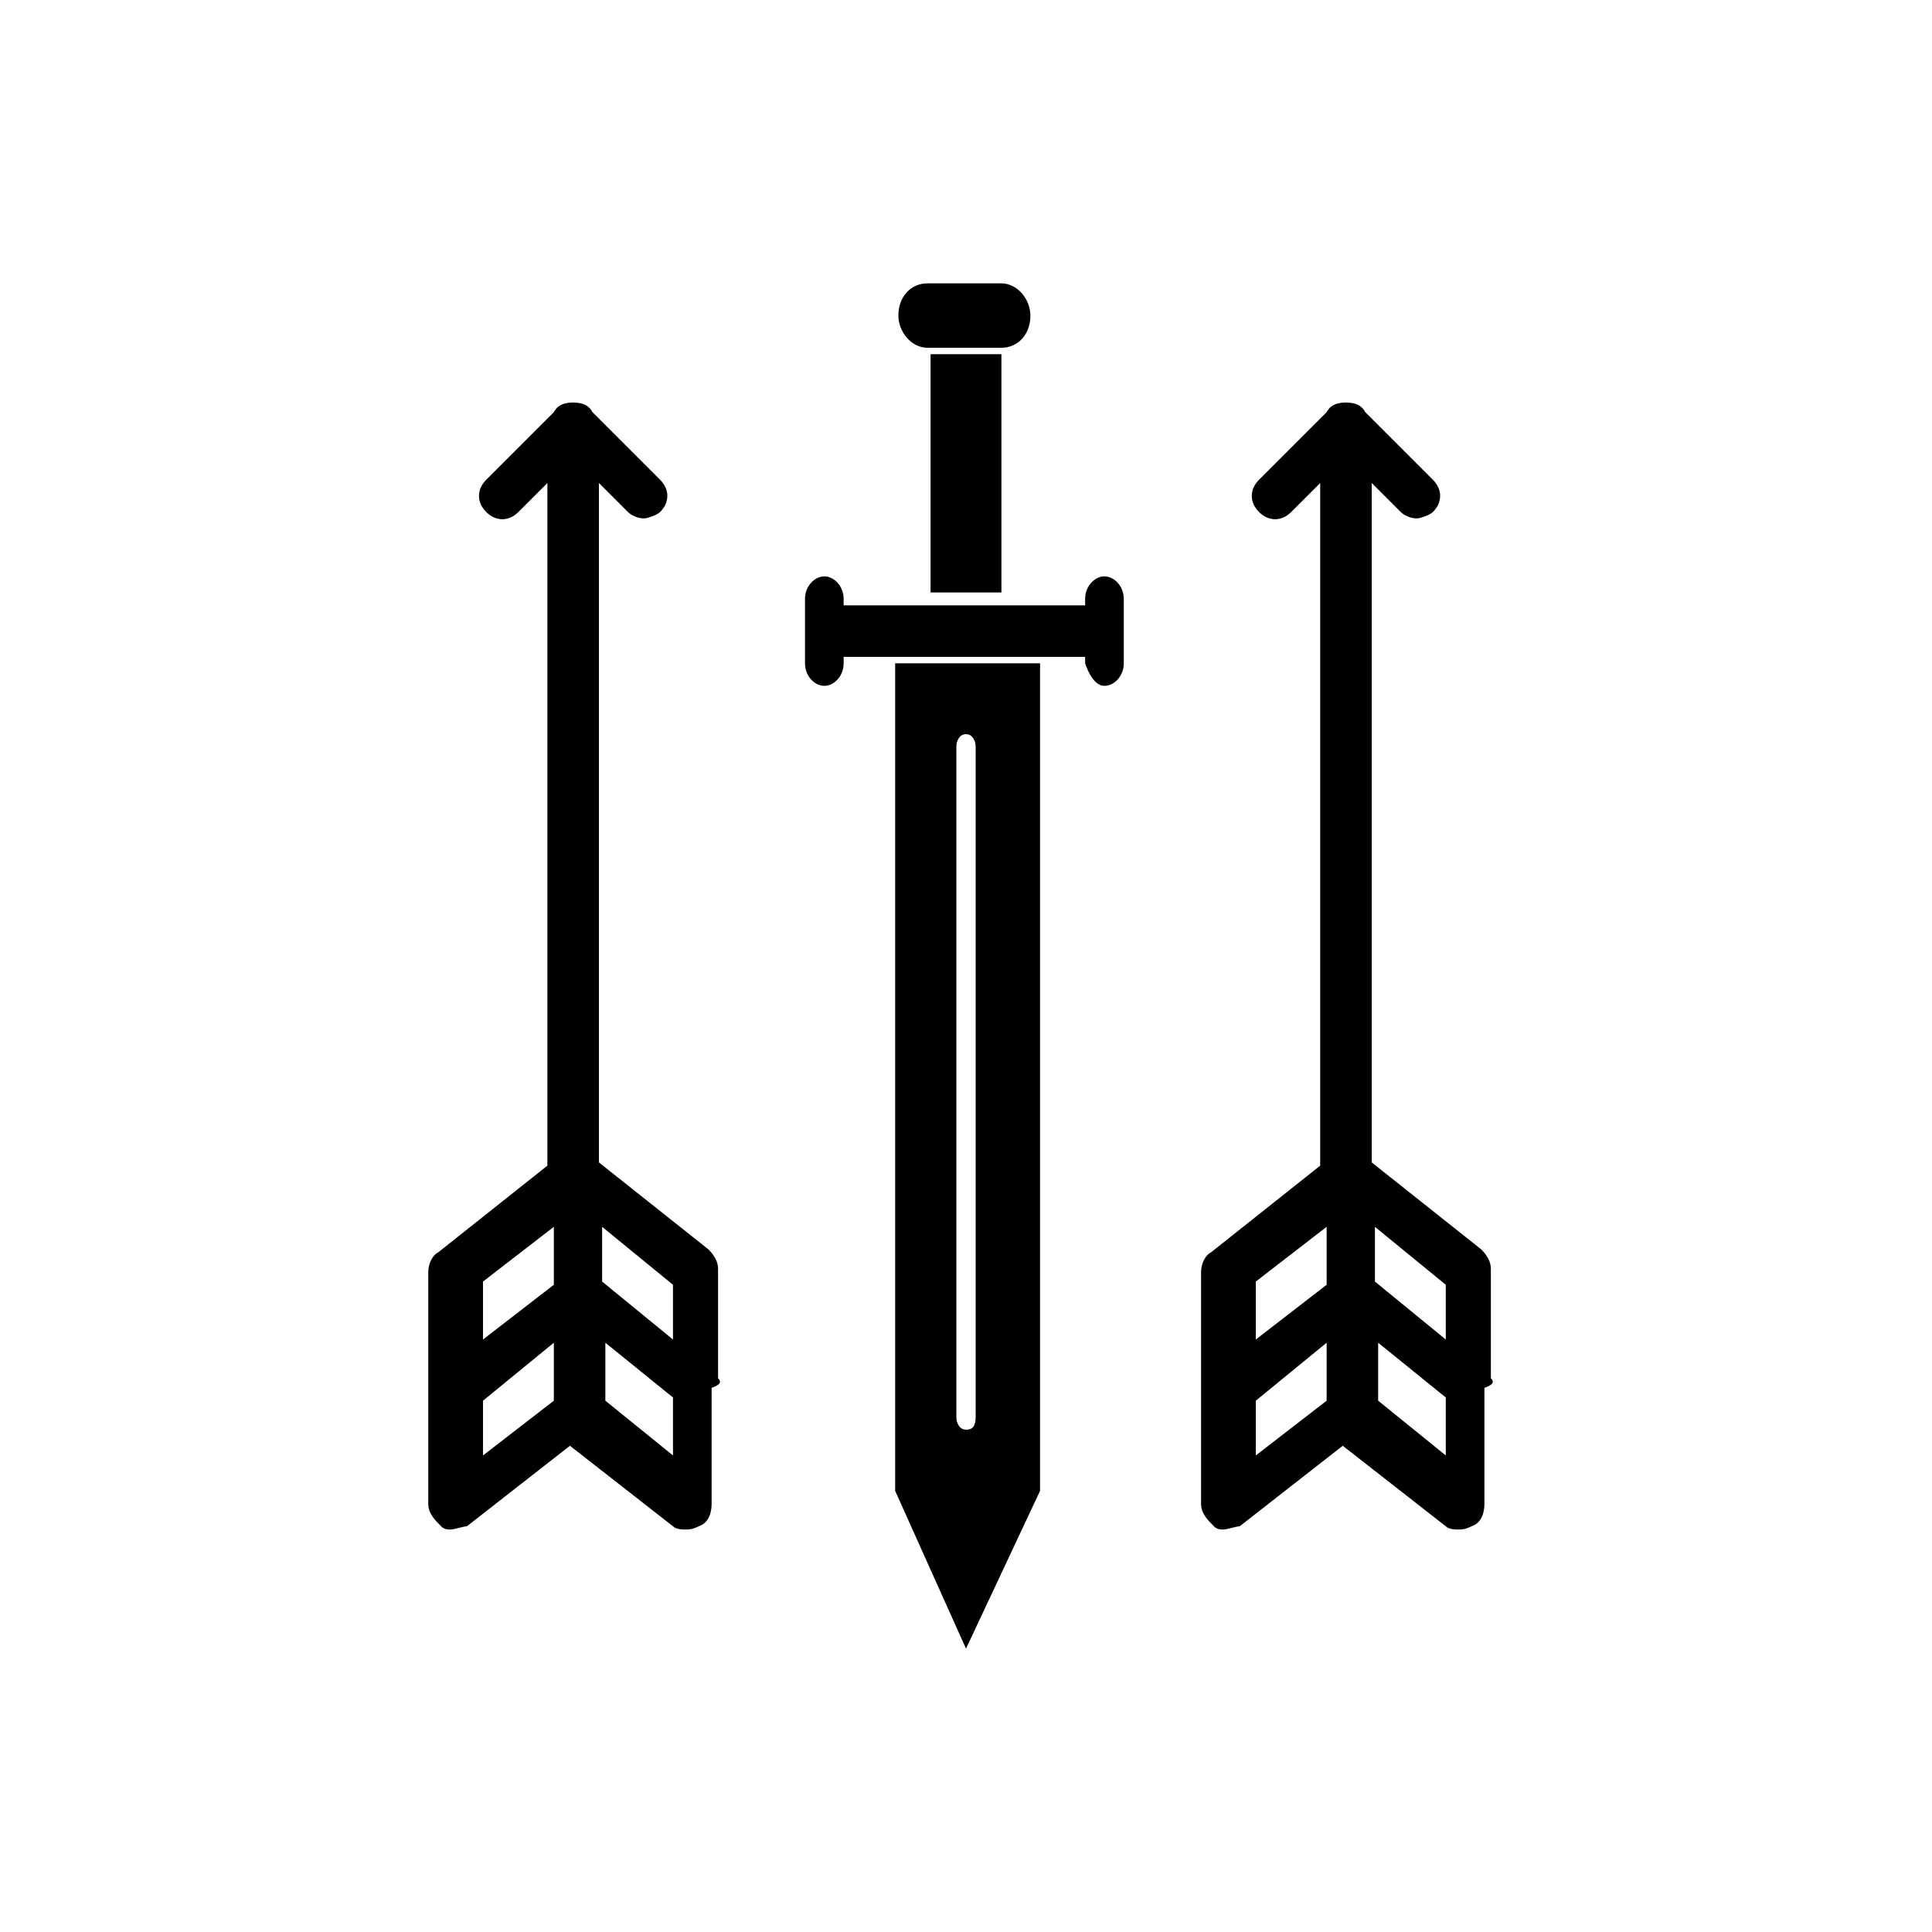 <svg viewBox="0 0 60 60"><path d="M22.3 42.8v-3.4c0-.2-.1-.4-.3-.6l-3.4-2.7V15l.9.9c.1.1.3.2.5.2.1 0 .4-.1.5-.2.3-.3.3-.7 0-1l-2.1-2.1c-.1-.2-.3-.3-.6-.3s-.5.1-.6.3l-2.1 2.1c-.3.3-.3.7 0 1 .3.3.7.3 1 0l.9-.9v21.2l-3.4 2.7c-.2.1-.3.4-.3.6v7.2c0 .3.2.5.4.7.1.1.2.1.3.1.1 0 .4-.1.5-.1l3.2-2.5 3.2 2.5c.1.1.3.1.4.1.1 0 .2 0 .4-.1.3-.1.4-.4.4-.7v-3.6c.3-.1.3-.2.2-.3zm-1.4-1.2l-2.2-1.8v-1.7l2.2 1.8v1.7zm-3.7-3.5v1.8L15 41.6v-1.8l2.2-1.7zM15 43.5l2.2-1.8v1.8L15 45.2v-1.7zm5.9 1.7l-2.1-1.7v-1.8l2.1 1.7v1.8zm8-34.2h2.2v7.4h-2.2V11zm2.2-.2c.5 0 .9-.4.9-1 0-.5-.4-1-.9-1h-2.3c-.5 0-.9.4-.9 1 0 .5.4 1 .9 1h2.3zm3.2 10.5c.3 0 .6-.3.6-.7v-2c0-.4-.3-.7-.6-.7s-.6.3-.6.7v.2h-7.5v-.2c0-.4-.3-.7-.6-.7s-.6.3-.6.7v2c0 .4.3.7.6.7s.6-.3.6-.7v-.2h7.5v.2c.1.3.3.7.6.7zm-6.5 25V20.6h4.5v25.7L30 51.2l-2.2-4.9zm2.5-2.3V29.5v14-20.3c0-.2-.1-.4-.3-.4-.2 0-.3.2-.3.4V44c0 .2.1.4.3.4.2 0 .3-.1.3-.4zm16-1.2v-3.4c0-.2-.1-.4-.3-.6l-3.4-2.7V15l.9.9c.1.1.3.2.5.2.1 0 .4-.1.5-.2.3-.3.3-.7 0-1l-2.1-2.1c-.1-.2-.3-.3-.6-.3s-.5.1-.6.3l-2.1 2.1c-.3.3-.3.7 0 1 .3.3.7.3 1 0l.9-.9v21.2l-3.4 2.7c-.2.1-.3.4-.3.6v7.2c0 .3.2.5.4.7.1.1.2.1.3.1.1 0 .4-.1.5-.1l3.2-2.5 3.2 2.5c.1.1.3.1.4.1.1 0 .2 0 .4-.1.3-.1.4-.4.4-.7v-3.6c.3-.1.3-.2.2-.3zm-1.4-1.2l-2.2-1.8v-1.7l2.2 1.8v1.7zm-3.7-3.5v1.8L39 41.6v-1.8l2.2-1.7zM39 43.5l2.2-1.8v1.8L39 45.2v-1.7zm5.9 1.7l-2.1-1.7v-1.8l2.1 1.7v1.8z"/></svg>